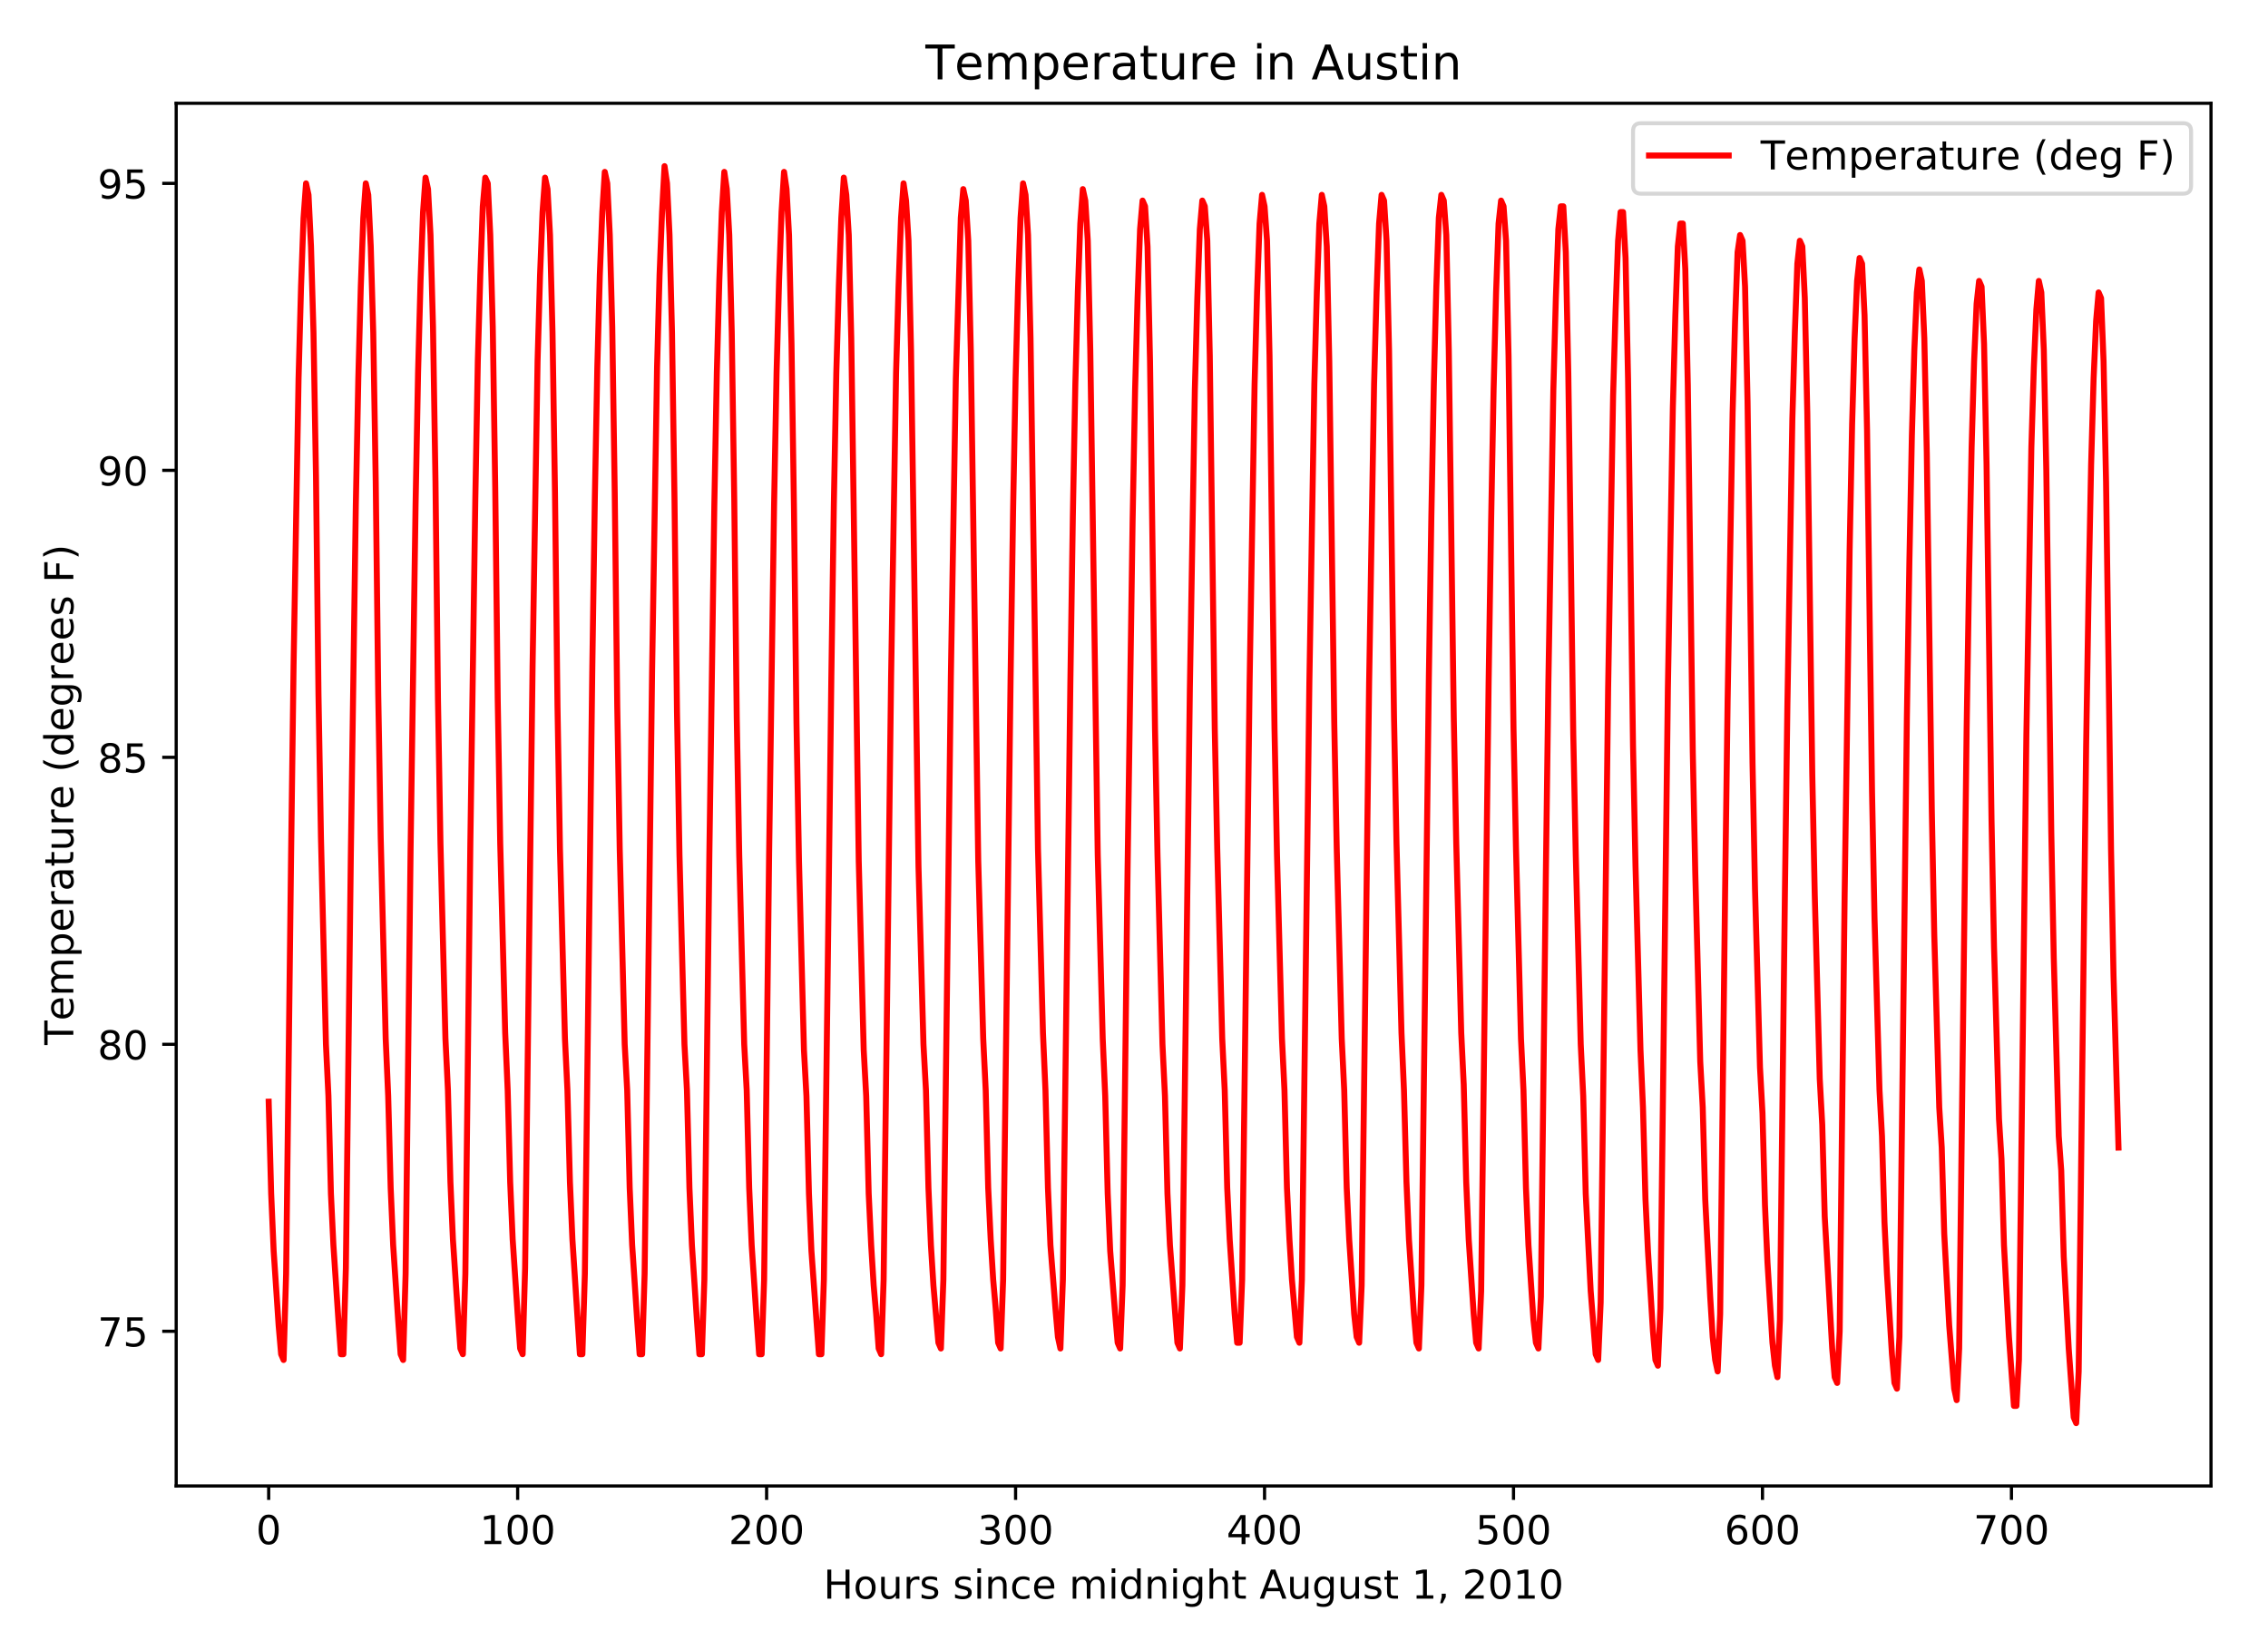 <?xml version="1.0" encoding="utf-8" standalone="no"?>
<!DOCTYPE svg PUBLIC "-//W3C//DTD SVG 1.1//EN"
  "http://www.w3.org/Graphics/SVG/1.1/DTD/svg11.dtd">
<!-- Created with matplotlib (http://matplotlib.org/) -->
<svg height="414pt" version="1.1" viewBox="0 0 569 414" width="569pt" xmlns="http://www.w3.org/2000/svg" xmlns:xlink="http://www.w3.org/1999/xlink">
 <defs>
  <style type="text/css">
*{stroke-linecap:butt;stroke-linejoin:round;}
  </style>
 </defs>
 <g id="figure_1">
  <g id="patch_1">
   <path d="M 0 414 
L 569 414 
L 569 0 
L 0 0 
z
" style="fill:#ffffff;"/>
  </g>
  <g id="axes_1">
   <g id="patch_2">
    <path d="M 44.203 372.844 
L 554.7 372.844 
L 554.7 25.918 
L 44.203 25.918 
z
" style="fill:#ffffff;"/>
   </g>
   <g id="matplotlib.axis_1">
    <g id="xtick_1">
     <g id="line2d_1">
      <defs>
       <path d="M 0 0 
L 0 3.5 
" id="md6465da764" style="stroke:#000000;stroke-width:0.8;"/>
      </defs>
      <g>
       <use style="stroke:#000000;stroke-width:0.8;" x="67.408" xlink:href="#md6465da764" y="372.844"/>
      </g>
     </g>
     <g id="text_1">
      <!-- 0 -->
      <defs>
       <path d="M 31.781 66.406 
Q 24.172 66.406 20.328 58.906 
Q 16.5 51.422 16.5 36.375 
Q 16.5 21.391 20.328 13.891 
Q 24.172 6.391 31.781 6.391 
Q 39.453 6.391 43.281 13.891 
Q 47.125 21.391 47.125 36.375 
Q 47.125 51.422 43.281 58.906 
Q 39.453 66.406 31.781 66.406 
z
M 31.781 74.219 
Q 44.047 74.219 50.516 64.516 
Q 56.984 54.828 56.984 36.375 
Q 56.984 17.969 50.516 8.266 
Q 44.047 -1.422 31.781 -1.422 
Q 19.531 -1.422 13.062 8.266 
Q 6.594 17.969 6.594 36.375 
Q 6.594 54.828 13.062 64.516 
Q 19.531 74.219 31.781 74.219 
z
" id="DejaVuSans-30"/>
      </defs>
      <g transform="translate(64.226 387.442)scale(0.1 -0.1)">
       <use xlink:href="#DejaVuSans-30"/>
      </g>
     </g>
    </g>
    <g id="xtick_2">
     <g id="line2d_2">
      <g>
       <use style="stroke:#000000;stroke-width:0.8;" x="129.869" xlink:href="#md6465da764" y="372.844"/>
      </g>
     </g>
     <g id="text_2">
      <!-- 100 -->
      <defs>
       <path d="M 12.406 8.297 
L 28.516 8.297 
L 28.516 63.922 
L 10.984 60.406 
L 10.984 69.391 
L 28.422 72.906 
L 38.281 72.906 
L 38.281 8.297 
L 54.391 8.297 
L 54.391 0 
L 12.406 0 
z
" id="DejaVuSans-31"/>
      </defs>
      <g transform="translate(120.325 387.442)scale(0.1 -0.1)">
       <use xlink:href="#DejaVuSans-31"/>
       <use x="63.623" xlink:href="#DejaVuSans-30"/>
       <use x="127.246" xlink:href="#DejaVuSans-30"/>
      </g>
     </g>
    </g>
    <g id="xtick_3">
     <g id="line2d_3">
      <g>
       <use style="stroke:#000000;stroke-width:0.8;" x="192.33" xlink:href="#md6465da764" y="372.844"/>
      </g>
     </g>
     <g id="text_3">
      <!-- 200 -->
      <defs>
       <path d="M 19.188 8.297 
L 53.609 8.297 
L 53.609 0 
L 7.328 0 
L 7.328 8.297 
Q 12.938 14.109 22.625 23.891 
Q 32.328 33.688 34.812 36.531 
Q 39.547 41.844 41.422 45.531 
Q 43.312 49.219 43.312 52.781 
Q 43.312 58.594 39.234 62.25 
Q 35.156 65.922 28.609 65.922 
Q 23.969 65.922 18.812 64.312 
Q 13.672 62.703 7.812 59.422 
L 7.812 69.391 
Q 13.766 71.781 18.938 73 
Q 24.125 74.219 28.422 74.219 
Q 39.75 74.219 46.484 68.547 
Q 53.219 62.891 53.219 53.422 
Q 53.219 48.922 51.531 44.891 
Q 49.859 40.875 45.406 35.406 
Q 44.188 33.984 37.641 27.219 
Q 31.109 20.453 19.188 8.297 
z
" id="DejaVuSans-32"/>
      </defs>
      <g transform="translate(182.787 387.442)scale(0.1 -0.1)">
       <use xlink:href="#DejaVuSans-32"/>
       <use x="63.623" xlink:href="#DejaVuSans-30"/>
       <use x="127.246" xlink:href="#DejaVuSans-30"/>
      </g>
     </g>
    </g>
    <g id="xtick_4">
     <g id="line2d_4">
      <g>
       <use style="stroke:#000000;stroke-width:0.8;" x="254.792" xlink:href="#md6465da764" y="372.844"/>
      </g>
     </g>
     <g id="text_4">
      <!-- 300 -->
      <defs>
       <path d="M 40.578 39.312 
Q 47.656 37.797 51.625 33 
Q 55.609 28.219 55.609 21.188 
Q 55.609 10.406 48.188 4.484 
Q 40.766 -1.422 27.094 -1.422 
Q 22.516 -1.422 17.656 -0.516 
Q 12.797 0.391 7.625 2.203 
L 7.625 11.719 
Q 11.719 9.328 16.594 8.109 
Q 21.484 6.891 26.812 6.891 
Q 36.078 6.891 40.938 10.547 
Q 45.797 14.203 45.797 21.188 
Q 45.797 27.641 41.281 31.266 
Q 36.766 34.906 28.719 34.906 
L 20.219 34.906 
L 20.219 43.016 
L 29.109 43.016 
Q 36.375 43.016 40.234 45.922 
Q 44.094 48.828 44.094 54.297 
Q 44.094 59.906 40.109 62.906 
Q 36.141 65.922 28.719 65.922 
Q 24.656 65.922 20.016 65.031 
Q 15.375 64.156 9.812 62.312 
L 9.812 71.094 
Q 15.438 72.656 20.344 73.438 
Q 25.25 74.219 29.594 74.219 
Q 40.828 74.219 47.359 69.109 
Q 53.906 64.016 53.906 55.328 
Q 53.906 49.266 50.438 45.094 
Q 46.969 40.922 40.578 39.312 
z
" id="DejaVuSans-33"/>
      </defs>
      <g transform="translate(245.248 387.442)scale(0.1 -0.1)">
       <use xlink:href="#DejaVuSans-33"/>
       <use x="63.623" xlink:href="#DejaVuSans-30"/>
       <use x="127.246" xlink:href="#DejaVuSans-30"/>
      </g>
     </g>
    </g>
    <g id="xtick_5">
     <g id="line2d_5">
      <g>
       <use style="stroke:#000000;stroke-width:0.8;" x="317.253" xlink:href="#md6465da764" y="372.844"/>
      </g>
     </g>
     <g id="text_5">
      <!-- 400 -->
      <defs>
       <path d="M 37.797 64.312 
L 12.891 25.391 
L 37.797 25.391 
z
M 35.203 72.906 
L 47.609 72.906 
L 47.609 25.391 
L 58.016 25.391 
L 58.016 17.188 
L 47.609 17.188 
L 47.609 0 
L 37.797 0 
L 37.797 17.188 
L 4.891 17.188 
L 4.891 26.703 
z
" id="DejaVuSans-34"/>
      </defs>
      <g transform="translate(307.709 387.442)scale(0.1 -0.1)">
       <use xlink:href="#DejaVuSans-34"/>
       <use x="63.623" xlink:href="#DejaVuSans-30"/>
       <use x="127.246" xlink:href="#DejaVuSans-30"/>
      </g>
     </g>
    </g>
    <g id="xtick_6">
     <g id="line2d_6">
      <g>
       <use style="stroke:#000000;stroke-width:0.8;" x="379.714" xlink:href="#md6465da764" y="372.844"/>
      </g>
     </g>
     <g id="text_6">
      <!-- 500 -->
      <defs>
       <path d="M 10.797 72.906 
L 49.516 72.906 
L 49.516 64.594 
L 19.828 64.594 
L 19.828 46.734 
Q 21.969 47.469 24.109 47.828 
Q 26.266 48.188 28.422 48.188 
Q 40.625 48.188 47.75 41.5 
Q 54.891 34.812 54.891 23.391 
Q 54.891 11.625 47.562 5.094 
Q 40.234 -1.422 26.906 -1.422 
Q 22.312 -1.422 17.547 -0.641 
Q 12.797 0.141 7.719 1.703 
L 7.719 11.625 
Q 12.109 9.234 16.797 8.062 
Q 21.484 6.891 26.703 6.891 
Q 35.156 6.891 40.078 11.328 
Q 45.016 15.766 45.016 23.391 
Q 45.016 31 40.078 35.438 
Q 35.156 39.891 26.703 39.891 
Q 22.75 39.891 18.812 39.016 
Q 14.891 38.141 10.797 36.281 
z
" id="DejaVuSans-35"/>
      </defs>
      <g transform="translate(370.171 387.442)scale(0.1 -0.1)">
       <use xlink:href="#DejaVuSans-35"/>
       <use x="63.623" xlink:href="#DejaVuSans-30"/>
       <use x="127.246" xlink:href="#DejaVuSans-30"/>
      </g>
     </g>
    </g>
    <g id="xtick_7">
     <g id="line2d_7">
      <g>
       <use style="stroke:#000000;stroke-width:0.8;" x="442.176" xlink:href="#md6465da764" y="372.844"/>
      </g>
     </g>
     <g id="text_7">
      <!-- 600 -->
      <defs>
       <path d="M 33.016 40.375 
Q 26.375 40.375 22.484 35.828 
Q 18.609 31.297 18.609 23.391 
Q 18.609 15.531 22.484 10.953 
Q 26.375 6.391 33.016 6.391 
Q 39.656 6.391 43.531 10.953 
Q 47.406 15.531 47.406 23.391 
Q 47.406 31.297 43.531 35.828 
Q 39.656 40.375 33.016 40.375 
z
M 52.594 71.297 
L 52.594 62.312 
Q 48.875 64.062 45.094 64.984 
Q 41.312 65.922 37.594 65.922 
Q 27.828 65.922 22.672 59.328 
Q 17.531 52.734 16.797 39.406 
Q 19.672 43.656 24.016 45.922 
Q 28.375 48.188 33.594 48.188 
Q 44.578 48.188 50.953 41.516 
Q 57.328 34.859 57.328 23.391 
Q 57.328 12.156 50.688 5.359 
Q 44.047 -1.422 33.016 -1.422 
Q 20.359 -1.422 13.672 8.266 
Q 6.984 17.969 6.984 36.375 
Q 6.984 53.656 15.188 63.938 
Q 23.391 74.219 37.203 74.219 
Q 40.922 74.219 44.703 73.484 
Q 48.484 72.75 52.594 71.297 
z
" id="DejaVuSans-36"/>
      </defs>
      <g transform="translate(432.632 387.442)scale(0.1 -0.1)">
       <use xlink:href="#DejaVuSans-36"/>
       <use x="63.623" xlink:href="#DejaVuSans-30"/>
       <use x="127.246" xlink:href="#DejaVuSans-30"/>
      </g>
     </g>
    </g>
    <g id="xtick_8">
     <g id="line2d_8">
      <g>
       <use style="stroke:#000000;stroke-width:0.8;" x="504.637" xlink:href="#md6465da764" y="372.844"/>
      </g>
     </g>
     <g id="text_8">
      <!-- 700 -->
      <defs>
       <path d="M 8.203 72.906 
L 55.078 72.906 
L 55.078 68.703 
L 28.609 0 
L 18.312 0 
L 43.219 64.594 
L 8.203 64.594 
z
" id="DejaVuSans-37"/>
      </defs>
      <g transform="translate(495.093 387.442)scale(0.1 -0.1)">
       <use xlink:href="#DejaVuSans-37"/>
       <use x="63.623" xlink:href="#DejaVuSans-30"/>
       <use x="127.246" xlink:href="#DejaVuSans-30"/>
      </g>
     </g>
    </g>
    <g id="text_9">
     <!-- Hours since midnight August 1, 2010 -->
     <defs>
      <path d="M 9.812 72.906 
L 19.672 72.906 
L 19.672 43.016 
L 55.516 43.016 
L 55.516 72.906 
L 65.375 72.906 
L 65.375 0 
L 55.516 0 
L 55.516 34.719 
L 19.672 34.719 
L 19.672 0 
L 9.812 0 
z
" id="DejaVuSans-48"/>
      <path d="M 30.609 48.391 
Q 23.391 48.391 19.188 42.75 
Q 14.984 37.109 14.984 27.297 
Q 14.984 17.484 19.156 11.844 
Q 23.344 6.203 30.609 6.203 
Q 37.797 6.203 41.984 11.859 
Q 46.188 17.531 46.188 27.297 
Q 46.188 37.016 41.984 42.703 
Q 37.797 48.391 30.609 48.391 
z
M 30.609 56 
Q 42.328 56 49.016 48.375 
Q 55.719 40.766 55.719 27.297 
Q 55.719 13.875 49.016 6.219 
Q 42.328 -1.422 30.609 -1.422 
Q 18.844 -1.422 12.172 6.219 
Q 5.516 13.875 5.516 27.297 
Q 5.516 40.766 12.172 48.375 
Q 18.844 56 30.609 56 
z
" id="DejaVuSans-6f"/>
      <path d="M 8.5 21.578 
L 8.5 54.688 
L 17.484 54.688 
L 17.484 21.922 
Q 17.484 14.156 20.5 10.266 
Q 23.531 6.391 29.594 6.391 
Q 36.859 6.391 41.078 11.031 
Q 45.312 15.672 45.312 23.688 
L 45.312 54.688 
L 54.297 54.688 
L 54.297 0 
L 45.312 0 
L 45.312 8.406 
Q 42.047 3.422 37.719 1 
Q 33.406 -1.422 27.688 -1.422 
Q 18.266 -1.422 13.375 4.438 
Q 8.5 10.297 8.5 21.578 
z
M 31.109 56 
z
" id="DejaVuSans-75"/>
      <path d="M 41.109 46.297 
Q 39.594 47.172 37.812 47.578 
Q 36.031 48 33.891 48 
Q 26.266 48 22.188 43.047 
Q 18.109 38.094 18.109 28.812 
L 18.109 0 
L 9.078 0 
L 9.078 54.688 
L 18.109 54.688 
L 18.109 46.188 
Q 20.953 51.172 25.484 53.578 
Q 30.031 56 36.531 56 
Q 37.453 56 38.578 55.875 
Q 39.703 55.766 41.062 55.516 
z
" id="DejaVuSans-72"/>
      <path d="M 44.281 53.078 
L 44.281 44.578 
Q 40.484 46.531 36.375 47.5 
Q 32.281 48.484 27.875 48.484 
Q 21.188 48.484 17.844 46.438 
Q 14.5 44.391 14.5 40.281 
Q 14.5 37.156 16.891 35.375 
Q 19.281 33.594 26.516 31.984 
L 29.594 31.297 
Q 39.156 29.25 43.188 25.516 
Q 47.219 21.781 47.219 15.094 
Q 47.219 7.469 41.188 3.016 
Q 35.156 -1.422 24.609 -1.422 
Q 20.219 -1.422 15.453 -0.562 
Q 10.688 0.297 5.422 2 
L 5.422 11.281 
Q 10.406 8.688 15.234 7.391 
Q 20.062 6.109 24.812 6.109 
Q 31.156 6.109 34.562 8.281 
Q 37.984 10.453 37.984 14.406 
Q 37.984 18.062 35.516 20.016 
Q 33.062 21.969 24.703 23.781 
L 21.578 24.516 
Q 13.234 26.266 9.516 29.906 
Q 5.812 33.547 5.812 39.891 
Q 5.812 47.609 11.281 51.797 
Q 16.75 56 26.812 56 
Q 31.781 56 36.172 55.266 
Q 40.578 54.547 44.281 53.078 
z
" id="DejaVuSans-73"/>
      <path id="DejaVuSans-20"/>
      <path d="M 9.422 54.688 
L 18.406 54.688 
L 18.406 0 
L 9.422 0 
z
M 9.422 75.984 
L 18.406 75.984 
L 18.406 64.594 
L 9.422 64.594 
z
" id="DejaVuSans-69"/>
      <path d="M 54.891 33.016 
L 54.891 0 
L 45.906 0 
L 45.906 32.719 
Q 45.906 40.484 42.875 44.328 
Q 39.844 48.188 33.797 48.188 
Q 26.516 48.188 22.312 43.547 
Q 18.109 38.922 18.109 30.906 
L 18.109 0 
L 9.078 0 
L 9.078 54.688 
L 18.109 54.688 
L 18.109 46.188 
Q 21.344 51.125 25.703 53.562 
Q 30.078 56 35.797 56 
Q 45.219 56 50.047 50.172 
Q 54.891 44.344 54.891 33.016 
z
" id="DejaVuSans-6e"/>
      <path d="M 48.781 52.594 
L 48.781 44.188 
Q 44.969 46.297 41.141 47.344 
Q 37.312 48.391 33.406 48.391 
Q 24.656 48.391 19.812 42.844 
Q 14.984 37.312 14.984 27.297 
Q 14.984 17.281 19.812 11.734 
Q 24.656 6.203 33.406 6.203 
Q 37.312 6.203 41.141 7.25 
Q 44.969 8.297 48.781 10.406 
L 48.781 2.094 
Q 45.016 0.344 40.984 -0.531 
Q 36.969 -1.422 32.422 -1.422 
Q 20.062 -1.422 12.781 6.344 
Q 5.516 14.109 5.516 27.297 
Q 5.516 40.672 12.859 48.328 
Q 20.219 56 33.016 56 
Q 37.156 56 41.109 55.141 
Q 45.062 54.297 48.781 52.594 
z
" id="DejaVuSans-63"/>
      <path d="M 56.203 29.594 
L 56.203 25.203 
L 14.891 25.203 
Q 15.484 15.922 20.484 11.062 
Q 25.484 6.203 34.422 6.203 
Q 39.594 6.203 44.453 7.469 
Q 49.312 8.734 54.109 11.281 
L 54.109 2.781 
Q 49.266 0.734 44.188 -0.344 
Q 39.109 -1.422 33.891 -1.422 
Q 20.797 -1.422 13.156 6.188 
Q 5.516 13.812 5.516 26.812 
Q 5.516 40.234 12.766 48.109 
Q 20.016 56 32.328 56 
Q 43.359 56 49.781 48.891 
Q 56.203 41.797 56.203 29.594 
z
M 47.219 32.234 
Q 47.125 39.594 43.094 43.984 
Q 39.062 48.391 32.422 48.391 
Q 24.906 48.391 20.391 44.141 
Q 15.875 39.891 15.188 32.172 
z
" id="DejaVuSans-65"/>
      <path d="M 52 44.188 
Q 55.375 50.25 60.062 53.125 
Q 64.75 56 71.094 56 
Q 79.641 56 84.281 50.016 
Q 88.922 44.047 88.922 33.016 
L 88.922 0 
L 79.891 0 
L 79.891 32.719 
Q 79.891 40.578 77.094 44.375 
Q 74.312 48.188 68.609 48.188 
Q 61.625 48.188 57.562 43.547 
Q 53.516 38.922 53.516 30.906 
L 53.516 0 
L 44.484 0 
L 44.484 32.719 
Q 44.484 40.625 41.703 44.406 
Q 38.922 48.188 33.109 48.188 
Q 26.219 48.188 22.156 43.531 
Q 18.109 38.875 18.109 30.906 
L 18.109 0 
L 9.078 0 
L 9.078 54.688 
L 18.109 54.688 
L 18.109 46.188 
Q 21.188 51.219 25.484 53.609 
Q 29.781 56 35.688 56 
Q 41.656 56 45.828 52.969 
Q 50 49.953 52 44.188 
z
" id="DejaVuSans-6d"/>
      <path d="M 45.406 46.391 
L 45.406 75.984 
L 54.391 75.984 
L 54.391 0 
L 45.406 0 
L 45.406 8.203 
Q 42.578 3.328 38.25 0.953 
Q 33.938 -1.422 27.875 -1.422 
Q 17.969 -1.422 11.734 6.484 
Q 5.516 14.406 5.516 27.297 
Q 5.516 40.188 11.734 48.094 
Q 17.969 56 27.875 56 
Q 33.938 56 38.25 53.625 
Q 42.578 51.266 45.406 46.391 
z
M 14.797 27.297 
Q 14.797 17.391 18.875 11.75 
Q 22.953 6.109 30.078 6.109 
Q 37.203 6.109 41.297 11.75 
Q 45.406 17.391 45.406 27.297 
Q 45.406 37.203 41.297 42.844 
Q 37.203 48.484 30.078 48.484 
Q 22.953 48.484 18.875 42.844 
Q 14.797 37.203 14.797 27.297 
z
" id="DejaVuSans-64"/>
      <path d="M 45.406 27.984 
Q 45.406 37.75 41.375 43.109 
Q 37.359 48.484 30.078 48.484 
Q 22.859 48.484 18.828 43.109 
Q 14.797 37.75 14.797 27.984 
Q 14.797 18.266 18.828 12.891 
Q 22.859 7.516 30.078 7.516 
Q 37.359 7.516 41.375 12.891 
Q 45.406 18.266 45.406 27.984 
z
M 54.391 6.781 
Q 54.391 -7.172 48.188 -13.984 
Q 42 -20.797 29.203 -20.797 
Q 24.469 -20.797 20.266 -20.094 
Q 16.062 -19.391 12.109 -17.922 
L 12.109 -9.188 
Q 16.062 -11.328 19.922 -12.344 
Q 23.781 -13.375 27.781 -13.375 
Q 36.625 -13.375 41.016 -8.766 
Q 45.406 -4.156 45.406 5.172 
L 45.406 9.625 
Q 42.625 4.781 38.281 2.391 
Q 33.938 0 27.875 0 
Q 17.828 0 11.672 7.656 
Q 5.516 15.328 5.516 27.984 
Q 5.516 40.672 11.672 48.328 
Q 17.828 56 27.875 56 
Q 33.938 56 38.281 53.609 
Q 42.625 51.219 45.406 46.391 
L 45.406 54.688 
L 54.391 54.688 
z
" id="DejaVuSans-67"/>
      <path d="M 54.891 33.016 
L 54.891 0 
L 45.906 0 
L 45.906 32.719 
Q 45.906 40.484 42.875 44.328 
Q 39.844 48.188 33.797 48.188 
Q 26.516 48.188 22.312 43.547 
Q 18.109 38.922 18.109 30.906 
L 18.109 0 
L 9.078 0 
L 9.078 75.984 
L 18.109 75.984 
L 18.109 46.188 
Q 21.344 51.125 25.703 53.562 
Q 30.078 56 35.797 56 
Q 45.219 56 50.047 50.172 
Q 54.891 44.344 54.891 33.016 
z
" id="DejaVuSans-68"/>
      <path d="M 18.312 70.219 
L 18.312 54.688 
L 36.812 54.688 
L 36.812 47.703 
L 18.312 47.703 
L 18.312 18.016 
Q 18.312 11.328 20.141 9.422 
Q 21.969 7.516 27.594 7.516 
L 36.812 7.516 
L 36.812 0 
L 27.594 0 
Q 17.188 0 13.234 3.875 
Q 9.281 7.766 9.281 18.016 
L 9.281 47.703 
L 2.688 47.703 
L 2.688 54.688 
L 9.281 54.688 
L 9.281 70.219 
z
" id="DejaVuSans-74"/>
      <path d="M 34.188 63.188 
L 20.797 26.906 
L 47.609 26.906 
z
M 28.609 72.906 
L 39.797 72.906 
L 67.578 0 
L 57.328 0 
L 50.688 18.703 
L 17.828 18.703 
L 11.188 0 
L 0.781 0 
z
" id="DejaVuSans-41"/>
      <path d="M 11.719 12.406 
L 22.016 12.406 
L 22.016 4 
L 14.016 -11.625 
L 7.719 -11.625 
L 11.719 4 
z
" id="DejaVuSans-2c"/>
     </defs>
     <g transform="translate(206.583 401.12)scale(0.1 -0.1)">
      <use xlink:href="#DejaVuSans-48"/>
      <use x="75.195" xlink:href="#DejaVuSans-6f"/>
      <use x="136.377" xlink:href="#DejaVuSans-75"/>
      <use x="199.756" xlink:href="#DejaVuSans-72"/>
      <use x="240.869" xlink:href="#DejaVuSans-73"/>
      <use x="292.969" xlink:href="#DejaVuSans-20"/>
      <use x="324.756" xlink:href="#DejaVuSans-73"/>
      <use x="376.855" xlink:href="#DejaVuSans-69"/>
      <use x="404.639" xlink:href="#DejaVuSans-6e"/>
      <use x="468.018" xlink:href="#DejaVuSans-63"/>
      <use x="522.998" xlink:href="#DejaVuSans-65"/>
      <use x="584.521" xlink:href="#DejaVuSans-20"/>
      <use x="616.309" xlink:href="#DejaVuSans-6d"/>
      <use x="713.721" xlink:href="#DejaVuSans-69"/>
      <use x="741.504" xlink:href="#DejaVuSans-64"/>
      <use x="804.98" xlink:href="#DejaVuSans-6e"/>
      <use x="868.359" xlink:href="#DejaVuSans-69"/>
      <use x="896.143" xlink:href="#DejaVuSans-67"/>
      <use x="959.619" xlink:href="#DejaVuSans-68"/>
      <use x="1022.998" xlink:href="#DejaVuSans-74"/>
      <use x="1062.207" xlink:href="#DejaVuSans-20"/>
      <use x="1093.994" xlink:href="#DejaVuSans-41"/>
      <use x="1162.402" xlink:href="#DejaVuSans-75"/>
      <use x="1225.781" xlink:href="#DejaVuSans-67"/>
      <use x="1289.258" xlink:href="#DejaVuSans-75"/>
      <use x="1352.637" xlink:href="#DejaVuSans-73"/>
      <use x="1404.736" xlink:href="#DejaVuSans-74"/>
      <use x="1443.945" xlink:href="#DejaVuSans-20"/>
      <use x="1475.732" xlink:href="#DejaVuSans-31"/>
      <use x="1539.355" xlink:href="#DejaVuSans-2c"/>
      <use x="1571.143" xlink:href="#DejaVuSans-20"/>
      <use x="1602.93" xlink:href="#DejaVuSans-32"/>
      <use x="1666.553" xlink:href="#DejaVuSans-30"/>
      <use x="1730.176" xlink:href="#DejaVuSans-31"/>
      <use x="1793.799" xlink:href="#DejaVuSans-30"/>
     </g>
    </g>
   </g>
   <g id="matplotlib.axis_2">
    <g id="ytick_1">
     <g id="line2d_9">
      <defs>
       <path d="M 0 0 
L -3.5 0 
" id="m73bcc78ac6" style="stroke:#000000;stroke-width:0.8;"/>
      </defs>
      <g>
       <use style="stroke:#000000;stroke-width:0.8;" x="44.203" xlink:href="#m73bcc78ac6" y="334.032"/>
      </g>
     </g>
     <g id="text_10">
      <!-- 75 -->
      <g transform="translate(24.478 337.832)scale(0.1 -0.1)">
       <use xlink:href="#DejaVuSans-37"/>
       <use x="63.623" xlink:href="#DejaVuSans-35"/>
      </g>
     </g>
    </g>
    <g id="ytick_2">
     <g id="line2d_10">
      <g>
       <use style="stroke:#000000;stroke-width:0.8;" x="44.203" xlink:href="#m73bcc78ac6" y="262.026"/>
      </g>
     </g>
     <g id="text_11">
      <!-- 80 -->
      <defs>
       <path d="M 31.781 34.625 
Q 24.75 34.625 20.719 30.859 
Q 16.703 27.094 16.703 20.516 
Q 16.703 13.922 20.719 10.156 
Q 24.75 6.391 31.781 6.391 
Q 38.812 6.391 42.859 10.172 
Q 46.922 13.969 46.922 20.516 
Q 46.922 27.094 42.891 30.859 
Q 38.875 34.625 31.781 34.625 
z
M 21.922 38.812 
Q 15.578 40.375 12.031 44.719 
Q 8.5 49.078 8.5 55.328 
Q 8.5 64.062 14.719 69.141 
Q 20.953 74.219 31.781 74.219 
Q 42.672 74.219 48.875 69.141 
Q 55.078 64.062 55.078 55.328 
Q 55.078 49.078 51.531 44.719 
Q 48 40.375 41.703 38.812 
Q 48.828 37.156 52.797 32.312 
Q 56.781 27.484 56.781 20.516 
Q 56.781 9.906 50.312 4.234 
Q 43.844 -1.422 31.781 -1.422 
Q 19.734 -1.422 13.25 4.234 
Q 6.781 9.906 6.781 20.516 
Q 6.781 27.484 10.781 32.312 
Q 14.797 37.156 21.922 38.812 
z
M 18.312 54.391 
Q 18.312 48.734 21.844 45.562 
Q 25.391 42.391 31.781 42.391 
Q 38.141 42.391 41.719 45.562 
Q 45.312 48.734 45.312 54.391 
Q 45.312 60.062 41.719 63.234 
Q 38.141 66.406 31.781 66.406 
Q 25.391 66.406 21.844 63.234 
Q 18.312 60.062 18.312 54.391 
z
" id="DejaVuSans-38"/>
      </defs>
      <g transform="translate(24.478 265.826)scale(0.1 -0.1)">
       <use xlink:href="#DejaVuSans-38"/>
       <use x="63.623" xlink:href="#DejaVuSans-30"/>
      </g>
     </g>
    </g>
    <g id="ytick_3">
     <g id="line2d_11">
      <g>
       <use style="stroke:#000000;stroke-width:0.8;" x="44.203" xlink:href="#m73bcc78ac6" y="190.02"/>
      </g>
     </g>
     <g id="text_12">
      <!-- 85 -->
      <g transform="translate(24.478 193.819)scale(0.1 -0.1)">
       <use xlink:href="#DejaVuSans-38"/>
       <use x="63.623" xlink:href="#DejaVuSans-35"/>
      </g>
     </g>
    </g>
    <g id="ytick_4">
     <g id="line2d_12">
      <g>
       <use style="stroke:#000000;stroke-width:0.8;" x="44.203" xlink:href="#m73bcc78ac6" y="118.014"/>
      </g>
     </g>
     <g id="text_13">
      <!-- 90 -->
      <defs>
       <path d="M 10.984 1.516 
L 10.984 10.5 
Q 14.703 8.734 18.5 7.812 
Q 22.312 6.891 25.984 6.891 
Q 35.75 6.891 40.891 13.453 
Q 46.047 20.016 46.781 33.406 
Q 43.953 29.203 39.594 26.953 
Q 35.25 24.703 29.984 24.703 
Q 19.047 24.703 12.672 31.312 
Q 6.297 37.938 6.297 49.422 
Q 6.297 60.641 12.938 67.422 
Q 19.578 74.219 30.609 74.219 
Q 43.266 74.219 49.922 64.516 
Q 56.594 54.828 56.594 36.375 
Q 56.594 19.141 48.406 8.859 
Q 40.234 -1.422 26.422 -1.422 
Q 22.703 -1.422 18.891 -0.688 
Q 15.094 0.047 10.984 1.516 
z
M 30.609 32.422 
Q 37.25 32.422 41.125 36.953 
Q 45.016 41.5 45.016 49.422 
Q 45.016 57.281 41.125 61.844 
Q 37.25 66.406 30.609 66.406 
Q 23.969 66.406 20.094 61.844 
Q 16.219 57.281 16.219 49.422 
Q 16.219 41.5 20.094 36.953 
Q 23.969 32.422 30.609 32.422 
z
" id="DejaVuSans-39"/>
      </defs>
      <g transform="translate(24.478 121.813)scale(0.1 -0.1)">
       <use xlink:href="#DejaVuSans-39"/>
       <use x="63.623" xlink:href="#DejaVuSans-30"/>
      </g>
     </g>
    </g>
    <g id="ytick_5">
     <g id="line2d_13">
      <g>
       <use style="stroke:#000000;stroke-width:0.8;" x="44.203" xlink:href="#m73bcc78ac6" y="46.008"/>
      </g>
     </g>
     <g id="text_14">
      <!-- 95 -->
      <g transform="translate(24.478 49.807)scale(0.1 -0.1)">
       <use xlink:href="#DejaVuSans-39"/>
       <use x="63.623" xlink:href="#DejaVuSans-35"/>
      </g>
     </g>
    </g>
    <g id="text_15">
     <!-- Temperature (degrees F) -->
     <defs>
      <path d="M -0.297 72.906 
L 61.375 72.906 
L 61.375 64.594 
L 35.5 64.594 
L 35.5 0 
L 25.594 0 
L 25.594 64.594 
L -0.297 64.594 
z
" id="DejaVuSans-54"/>
      <path d="M 18.109 8.203 
L 18.109 -20.797 
L 9.078 -20.797 
L 9.078 54.688 
L 18.109 54.688 
L 18.109 46.391 
Q 20.953 51.266 25.266 53.625 
Q 29.594 56 35.594 56 
Q 45.562 56 51.781 48.094 
Q 58.016 40.188 58.016 27.297 
Q 58.016 14.406 51.781 6.484 
Q 45.562 -1.422 35.594 -1.422 
Q 29.594 -1.422 25.266 0.953 
Q 20.953 3.328 18.109 8.203 
z
M 48.688 27.297 
Q 48.688 37.203 44.609 42.844 
Q 40.531 48.484 33.406 48.484 
Q 26.266 48.484 22.188 42.844 
Q 18.109 37.203 18.109 27.297 
Q 18.109 17.391 22.188 11.75 
Q 26.266 6.109 33.406 6.109 
Q 40.531 6.109 44.609 11.75 
Q 48.688 17.391 48.688 27.297 
z
" id="DejaVuSans-70"/>
      <path d="M 34.281 27.484 
Q 23.391 27.484 19.188 25 
Q 14.984 22.516 14.984 16.5 
Q 14.984 11.719 18.141 8.906 
Q 21.297 6.109 26.703 6.109 
Q 34.188 6.109 38.703 11.406 
Q 43.219 16.703 43.219 25.484 
L 43.219 27.484 
z
M 52.203 31.203 
L 52.203 0 
L 43.219 0 
L 43.219 8.297 
Q 40.141 3.328 35.547 0.953 
Q 30.953 -1.422 24.312 -1.422 
Q 15.922 -1.422 10.953 3.297 
Q 6 8.016 6 15.922 
Q 6 25.141 12.172 29.828 
Q 18.359 34.516 30.609 34.516 
L 43.219 34.516 
L 43.219 35.406 
Q 43.219 41.609 39.141 45 
Q 35.062 48.391 27.688 48.391 
Q 23 48.391 18.547 47.266 
Q 14.109 46.141 10.016 43.891 
L 10.016 52.203 
Q 14.938 54.109 19.578 55.047 
Q 24.219 56 28.609 56 
Q 40.484 56 46.344 49.844 
Q 52.203 43.703 52.203 31.203 
z
" id="DejaVuSans-61"/>
      <path d="M 31 75.875 
Q 24.469 64.656 21.281 53.656 
Q 18.109 42.672 18.109 31.391 
Q 18.109 20.125 21.312 9.062 
Q 24.516 -2 31 -13.188 
L 23.188 -13.188 
Q 15.875 -1.703 12.234 9.375 
Q 8.594 20.453 8.594 31.391 
Q 8.594 42.281 12.203 53.312 
Q 15.828 64.359 23.188 75.875 
z
" id="DejaVuSans-28"/>
      <path d="M 9.812 72.906 
L 51.703 72.906 
L 51.703 64.594 
L 19.672 64.594 
L 19.672 43.109 
L 48.578 43.109 
L 48.578 34.812 
L 19.672 34.812 
L 19.672 0 
L 9.812 0 
z
" id="DejaVuSans-46"/>
      <path d="M 8.016 75.875 
L 15.828 75.875 
Q 23.141 64.359 26.781 53.312 
Q 30.422 42.281 30.422 31.391 
Q 30.422 20.453 26.781 9.375 
Q 23.141 -1.703 15.828 -13.188 
L 8.016 -13.188 
Q 14.5 -2 17.703 9.062 
Q 20.906 20.125 20.906 31.391 
Q 20.906 42.672 17.703 53.656 
Q 14.5 64.656 8.016 75.875 
z
" id="DejaVuSans-29"/>
     </defs>
     <g transform="translate(18.398 262.19)rotate(-90)scale(0.1 -0.1)">
      <use xlink:href="#DejaVuSans-54"/>
      <use x="60.818" xlink:href="#DejaVuSans-65"/>
      <use x="122.342" xlink:href="#DejaVuSans-6d"/>
      <use x="219.754" xlink:href="#DejaVuSans-70"/>
      <use x="283.23" xlink:href="#DejaVuSans-65"/>
      <use x="344.754" xlink:href="#DejaVuSans-72"/>
      <use x="385.867" xlink:href="#DejaVuSans-61"/>
      <use x="447.146" xlink:href="#DejaVuSans-74"/>
      <use x="486.355" xlink:href="#DejaVuSans-75"/>
      <use x="549.734" xlink:href="#DejaVuSans-72"/>
      <use x="590.816" xlink:href="#DejaVuSans-65"/>
      <use x="652.34" xlink:href="#DejaVuSans-20"/>
      <use x="684.127" xlink:href="#DejaVuSans-28"/>
      <use x="723.141" xlink:href="#DejaVuSans-64"/>
      <use x="786.617" xlink:href="#DejaVuSans-65"/>
      <use x="848.141" xlink:href="#DejaVuSans-67"/>
      <use x="911.617" xlink:href="#DejaVuSans-72"/>
      <use x="952.699" xlink:href="#DejaVuSans-65"/>
      <use x="1014.223" xlink:href="#DejaVuSans-65"/>
      <use x="1075.746" xlink:href="#DejaVuSans-73"/>
      <use x="1127.846" xlink:href="#DejaVuSans-20"/>
      <use x="1159.633" xlink:href="#DejaVuSans-46"/>
      <use x="1217.152" xlink:href="#DejaVuSans-29"/>
     </g>
    </g>
   </g>
   <g id="line2d_14">
    <path clip-path="url(#p1ab9fc6e2b)" d="M 67.408 276.428 
L 68.032 299.469 
L 68.657 313.871 
L 69.906 332.592 
L 70.531 339.793 
L 71.155 341.233 
L 71.78 319.631 
L 73.029 214.502 
L 73.654 166.978 
L 74.903 94.972 
L 75.528 71.93 
L 76.152 54.649 
L 76.777 46.008 
L 77.401 48.888 
L 78.026 61.849 
L 78.651 83.451 
L 79.275 119.454 
L 79.9 174.179 
L 80.524 210.182 
L 81.774 262.026 
L 82.398 274.987 
L 83.023 299.469 
L 83.647 312.431 
L 84.897 331.152 
L 85.521 339.793 
L 86.146 339.793 
L 86.771 318.191 
L 88.02 214.502 
L 89.269 126.655 
L 89.894 94.972 
L 90.518 71.93 
L 91.143 54.649 
L 91.767 46.008 
L 92.392 48.888 
L 93.017 61.849 
L 93.641 83.451 
L 94.266 120.894 
L 94.891 174.179 
L 95.515 210.182 
L 96.764 260.586 
L 97.389 274.987 
L 98.014 298.029 
L 98.638 312.431 
L 99.887 331.152 
L 100.512 339.793 
L 101.137 341.233 
L 101.761 319.631 
L 103.011 213.062 
L 104.26 126.655 
L 104.884 93.532 
L 105.509 70.49 
L 106.134 53.208 
L 106.758 44.568 
L 107.383 47.448 
L 108.007 58.969 
L 108.632 82.011 
L 109.257 120.894 
L 109.881 175.619 
L 110.506 211.622 
L 111.755 260.586 
L 112.38 273.547 
L 113.004 296.589 
L 113.629 310.99 
L 114.878 329.712 
L 115.503 338.353 
L 116.127 339.793 
L 116.752 319.631 
L 118.001 211.622 
L 119.25 125.215 
L 119.875 90.652 
L 120.5 69.05 
L 121.124 51.768 
L 121.749 44.568 
L 122.374 46.008 
L 122.998 58.969 
L 123.623 82.011 
L 124.247 122.334 
L 124.872 175.619 
L 125.497 211.622 
L 126.746 259.146 
L 127.37 273.547 
L 127.995 296.589 
L 128.62 310.99 
L 129.869 329.712 
L 130.494 338.353 
L 131.118 339.793 
L 131.743 318.191 
L 133.617 166.978 
L 134.866 90.652 
L 135.49 69.05 
L 136.115 53.208 
L 136.74 44.568 
L 137.364 47.448 
L 137.989 58.969 
L 138.614 83.451 
L 139.238 123.774 
L 139.863 177.059 
L 140.487 213.062 
L 141.737 260.586 
L 142.361 273.547 
L 142.986 296.589 
L 143.61 310.99 
L 145.484 339.793 
L 146.109 339.793 
L 146.733 319.631 
L 148.607 166.978 
L 149.232 125.215 
L 149.857 92.092 
L 150.481 69.05 
L 151.106 53.208 
L 151.73 43.128 
L 152.355 46.008 
L 152.98 58.969 
L 153.604 82.011 
L 154.229 123.774 
L 154.853 177.059 
L 155.478 213.062 
L 156.727 262.026 
L 157.352 273.547 
L 157.977 298.029 
L 158.601 312.431 
L 159.85 331.152 
L 160.475 339.793 
L 161.1 339.793 
L 161.724 319.631 
L 163.598 168.418 
L 164.847 92.092 
L 165.472 69.05 
L 166.097 53.208 
L 166.721 41.687 
L 167.346 46.008 
L 167.97 58.969 
L 168.595 83.451 
L 169.22 125.215 
L 169.844 178.499 
L 170.469 214.502 
L 171.718 262.026 
L 172.343 273.547 
L 172.967 298.029 
L 173.592 312.431 
L 174.841 331.152 
L 175.466 339.793 
L 176.09 339.793 
L 176.715 321.071 
L 177.964 214.502 
L 179.213 126.655 
L 179.838 93.532 
L 180.463 70.49 
L 181.087 53.208 
L 181.712 43.128 
L 182.336 47.448 
L 182.961 58.969 
L 183.586 83.451 
L 184.21 125.215 
L 184.835 179.939 
L 185.46 214.502 
L 186.709 262.026 
L 187.333 273.547 
L 187.958 298.029 
L 188.583 312.431 
L 189.832 331.152 
L 190.456 339.793 
L 191.081 339.793 
L 191.706 321.071 
L 192.955 214.502 
L 194.204 126.655 
L 194.829 93.532 
L 195.453 70.49 
L 196.078 53.208 
L 196.703 43.128 
L 197.327 47.448 
L 197.952 58.969 
L 198.576 86.331 
L 199.201 128.095 
L 199.826 181.379 
L 200.45 215.942 
L 201.7 263.466 
L 202.324 274.987 
L 202.949 299.469 
L 203.573 313.871 
L 205.447 339.793 
L 206.072 339.793 
L 206.696 321.071 
L 208.57 169.858 
L 209.195 126.655 
L 209.819 93.532 
L 210.444 71.93 
L 211.069 54.649 
L 211.693 44.568 
L 212.318 48.888 
L 212.943 58.969 
L 213.567 84.891 
L 215.441 215.942 
L 216.69 263.466 
L 217.315 274.987 
L 217.939 299.469 
L 218.564 312.431 
L 219.189 322.511 
L 219.813 329.712 
L 220.438 338.353 
L 221.063 339.793 
L 221.687 321.071 
L 223.561 169.858 
L 224.81 93.532 
L 225.435 71.93 
L 226.059 54.649 
L 226.684 46.008 
L 227.309 50.328 
L 227.933 60.409 
L 228.558 87.771 
L 230.432 217.382 
L 231.681 262.026 
L 232.306 273.547 
L 232.93 298.029 
L 233.555 312.431 
L 234.179 322.511 
L 235.429 336.913 
L 236.053 338.353 
L 236.678 321.071 
L 238.552 169.858 
L 239.801 94.972 
L 241.05 54.649 
L 241.675 47.448 
L 242.299 50.328 
L 242.924 60.409 
L 243.549 87.771 
L 245.422 215.942 
L 246.672 260.586 
L 247.296 273.547 
L 247.921 298.029 
L 248.546 310.99 
L 249.17 321.071 
L 249.795 328.272 
L 250.419 336.913 
L 251.044 338.353 
L 251.669 321.071 
L 253.542 169.858 
L 254.167 128.095 
L 254.792 94.972 
L 255.416 71.93 
L 256.041 54.649 
L 256.666 46.008 
L 257.29 48.888 
L 257.915 58.969 
L 258.539 84.891 
L 260.413 213.062 
L 261.662 259.146 
L 262.287 273.547 
L 262.912 298.029 
L 263.536 312.431 
L 264.785 328.272 
L 265.41 335.473 
L 266.035 338.353 
L 266.659 321.071 
L 268.533 171.299 
L 269.158 129.535 
L 269.782 96.412 
L 270.407 73.37 
L 271.032 56.089 
L 271.656 47.448 
L 272.281 50.328 
L 272.905 60.409 
L 273.53 87.771 
L 275.404 214.502 
L 276.653 260.586 
L 277.278 274.987 
L 277.902 299.469 
L 278.527 313.871 
L 279.776 329.712 
L 280.401 336.913 
L 281.025 338.353 
L 281.65 322.511 
L 282.899 217.382 
L 284.149 130.975 
L 284.773 97.852 
L 285.398 74.81 
L 286.022 57.529 
L 286.647 50.328 
L 287.272 51.768 
L 287.896 61.849 
L 288.521 90.652 
L 289.77 182.82 
L 290.395 214.502 
L 291.644 262.026 
L 292.269 274.987 
L 292.893 299.469 
L 293.518 312.431 
L 295.392 336.913 
L 296.016 338.353 
L 296.641 322.511 
L 298.515 172.739 
L 299.764 97.852 
L 300.388 74.81 
L 301.013 57.529 
L 301.638 50.328 
L 302.262 51.768 
L 302.887 60.409 
L 303.512 89.212 
L 304.761 182.82 
L 305.385 213.062 
L 306.635 260.586 
L 307.259 273.547 
L 307.884 298.029 
L 308.508 310.99 
L 309.758 329.712 
L 310.382 336.913 
L 311.007 336.913 
L 311.632 321.071 
L 313.505 171.299 
L 314.755 96.412 
L 315.379 73.37 
L 316.004 56.089 
L 316.628 48.888 
L 317.253 51.768 
L 317.878 60.409 
L 318.502 89.212 
L 319.752 182.82 
L 320.376 214.502 
L 321.625 260.586 
L 322.25 273.547 
L 322.875 298.029 
L 323.499 310.99 
L 324.124 321.071 
L 325.373 335.473 
L 325.998 336.913 
L 326.622 321.071 
L 328.496 171.299 
L 329.745 96.412 
L 330.37 73.37 
L 330.995 56.089 
L 331.619 48.888 
L 332.244 51.768 
L 332.868 61.849 
L 333.493 90.652 
L 334.742 181.379 
L 335.367 213.062 
L 336.616 260.586 
L 337.241 273.547 
L 337.865 298.029 
L 338.49 310.99 
L 339.739 329.712 
L 340.364 335.473 
L 340.988 336.913 
L 341.613 322.511 
L 343.487 171.299 
L 344.736 96.412 
L 345.361 73.37 
L 345.985 56.089 
L 346.61 48.888 
L 347.235 50.328 
L 347.859 60.409 
L 348.484 87.771 
L 349.733 179.939 
L 350.358 211.622 
L 351.607 259.146 
L 352.231 273.547 
L 352.856 296.589 
L 353.481 310.99 
L 354.73 329.712 
L 355.354 336.913 
L 355.979 338.353 
L 356.604 322.511 
L 358.478 169.858 
L 359.102 129.535 
L 359.727 96.412 
L 360.351 71.93 
L 360.976 54.649 
L 361.601 48.888 
L 362.225 50.328 
L 362.85 58.969 
L 363.474 87.771 
L 364.724 179.939 
L 365.348 211.622 
L 366.598 259.146 
L 367.222 272.107 
L 367.847 296.589 
L 368.471 310.99 
L 369.721 329.712 
L 370.345 336.913 
L 370.97 338.353 
L 371.594 323.952 
L 373.468 171.299 
L 374.093 130.975 
L 374.718 97.852 
L 375.342 73.37 
L 375.967 56.089 
L 376.591 50.328 
L 377.216 51.768 
L 377.841 60.409 
L 378.465 89.212 
L 379.714 182.82 
L 380.339 213.062 
L 381.588 260.586 
L 382.213 273.547 
L 382.838 298.029 
L 383.462 312.431 
L 384.711 331.152 
L 385.336 336.913 
L 385.961 338.353 
L 386.585 325.392 
L 387.834 218.823 
L 388.459 171.299 
L 389.708 97.852 
L 390.333 74.81 
L 390.957 57.529 
L 391.582 51.768 
L 392.207 51.768 
L 392.831 63.289 
L 393.456 93.532 
L 394.705 184.26 
L 395.33 214.502 
L 396.579 262.026 
L 397.204 274.987 
L 397.828 299.469 
L 399.077 323.952 
L 400.327 339.793 
L 400.951 341.233 
L 401.576 326.832 
L 403.45 172.739 
L 404.699 99.292 
L 405.324 77.691 
L 405.948 60.409 
L 406.573 53.208 
L 407.197 53.208 
L 407.822 64.729 
L 408.447 94.972 
L 409.696 187.14 
L 410.321 217.382 
L 411.57 263.466 
L 412.194 277.868 
L 412.819 300.91 
L 413.444 313.871 
L 414.693 334.032 
L 415.317 341.233 
L 415.942 342.673 
L 416.567 328.272 
L 418.44 172.739 
L 419.69 102.173 
L 420.314 79.131 
L 420.939 61.849 
L 421.564 56.089 
L 422.188 56.089 
L 422.813 67.61 
L 423.437 96.412 
L 424.687 188.58 
L 425.311 218.823 
L 426.56 266.347 
L 427.185 277.868 
L 427.81 300.91 
L 429.059 325.392 
L 429.684 335.473 
L 430.308 341.233 
L 430.933 344.113 
L 431.557 329.712 
L 432.807 223.143 
L 433.431 175.619 
L 434.68 103.613 
L 435.305 80.571 
L 435.93 63.289 
L 436.554 58.969 
L 437.179 60.409 
L 437.804 71.93 
L 438.428 100.733 
L 439.677 191.46 
L 440.302 223.143 
L 441.551 267.787 
L 442.176 279.308 
L 442.8 302.35 
L 443.425 316.751 
L 444.674 336.913 
L 445.299 342.673 
L 445.924 345.553 
L 446.548 331.152 
L 447.797 224.583 
L 448.422 177.059 
L 449.671 105.053 
L 450.296 83.451 
L 450.92 66.17 
L 451.545 60.409 
L 452.17 61.849 
L 452.794 74.81 
L 453.419 103.613 
L 454.668 194.341 
L 455.293 224.583 
L 456.542 270.667 
L 457.167 282.188 
L 457.791 305.23 
L 459.665 338.353 
L 460.29 345.553 
L 460.914 346.994 
L 461.539 334.032 
L 462.788 224.583 
L 464.037 138.176 
L 464.662 106.493 
L 465.287 84.891 
L 465.911 70.49 
L 466.536 64.729 
L 467.16 66.17 
L 467.785 79.131 
L 468.41 107.933 
L 469.659 198.661 
L 470.283 230.344 
L 471.533 273.547 
L 472.157 285.068 
L 472.782 306.67 
L 473.407 319.631 
L 474.656 339.793 
L 475.28 346.994 
L 475.905 348.434 
L 476.53 335.473 
L 478.403 179.939 
L 479.028 141.056 
L 479.653 109.373 
L 480.277 87.771 
L 480.902 73.37 
L 481.526 67.61 
L 482.151 70.49 
L 482.776 84.891 
L 483.4 113.694 
L 484.65 202.981 
L 485.274 234.664 
L 486.523 277.868 
L 487.148 287.949 
L 487.773 309.55 
L 489.022 332.592 
L 490.271 348.434 
L 490.896 351.314 
L 491.52 338.353 
L 493.394 182.82 
L 494.019 143.936 
L 494.643 112.253 
L 495.268 90.652 
L 495.893 76.25 
L 496.517 70.49 
L 497.142 71.93 
L 497.766 86.331 
L 498.391 116.574 
L 499.64 205.861 
L 500.265 237.544 
L 501.514 280.748 
L 502.139 290.829 
L 502.763 312.431 
L 504.013 335.473 
L 505.262 352.754 
L 505.886 352.754 
L 506.511 341.233 
L 508.385 184.26 
L 509.634 112.253 
L 510.259 92.092 
L 510.883 77.691 
L 511.508 70.49 
L 512.133 73.37 
L 512.757 87.771 
L 513.382 118.014 
L 514.631 208.742 
L 515.256 240.424 
L 516.505 285.068 
L 517.129 293.709 
L 517.754 315.311 
L 519.003 338.353 
L 520.253 355.634 
L 520.877 357.074 
L 521.502 344.113 
L 523.376 187.14 
L 524 148.257 
L 524.625 116.574 
L 525.249 94.972 
L 525.874 80.571 
L 526.499 73.37 
L 527.123 74.81 
L 527.748 90.652 
L 528.373 120.894 
L 529.622 213.062 
L 530.246 244.745 
L 531.496 287.949 
L 531.496 287.949 
" style="fill:none;stroke:#ff0000;stroke-linecap:square;stroke-width:1.5;"/>
   </g>
   <g id="patch_3">
    <path d="M 44.203 372.844 
L 44.203 25.918 
" style="fill:none;stroke:#000000;stroke-linecap:square;stroke-linejoin:miter;stroke-width:0.8;"/>
   </g>
   <g id="patch_4">
    <path d="M 554.7 372.844 
L 554.7 25.918 
" style="fill:none;stroke:#000000;stroke-linecap:square;stroke-linejoin:miter;stroke-width:0.8;"/>
   </g>
   <g id="patch_5">
    <path d="M 44.203 372.844 
L 554.7 372.844 
" style="fill:none;stroke:#000000;stroke-linecap:square;stroke-linejoin:miter;stroke-width:0.8;"/>
   </g>
   <g id="patch_6">
    <path d="M 44.203 25.918 
L 554.7 25.918 
" style="fill:none;stroke:#000000;stroke-linecap:square;stroke-linejoin:miter;stroke-width:0.8;"/>
   </g>
   <g id="text_16">
    <!-- Temperature in Austin -->
    <g transform="translate(232.174 19.918)scale(0.12 -0.12)">
     <use xlink:href="#DejaVuSans-54"/>
     <use x="60.818" xlink:href="#DejaVuSans-65"/>
     <use x="122.342" xlink:href="#DejaVuSans-6d"/>
     <use x="219.754" xlink:href="#DejaVuSans-70"/>
     <use x="283.23" xlink:href="#DejaVuSans-65"/>
     <use x="344.754" xlink:href="#DejaVuSans-72"/>
     <use x="385.867" xlink:href="#DejaVuSans-61"/>
     <use x="447.146" xlink:href="#DejaVuSans-74"/>
     <use x="486.355" xlink:href="#DejaVuSans-75"/>
     <use x="549.734" xlink:href="#DejaVuSans-72"/>
     <use x="590.816" xlink:href="#DejaVuSans-65"/>
     <use x="652.34" xlink:href="#DejaVuSans-20"/>
     <use x="684.127" xlink:href="#DejaVuSans-69"/>
     <use x="711.91" xlink:href="#DejaVuSans-6e"/>
     <use x="775.289" xlink:href="#DejaVuSans-20"/>
     <use x="807.076" xlink:href="#DejaVuSans-41"/>
     <use x="875.484" xlink:href="#DejaVuSans-75"/>
     <use x="938.863" xlink:href="#DejaVuSans-73"/>
     <use x="990.963" xlink:href="#DejaVuSans-74"/>
     <use x="1030.172" xlink:href="#DejaVuSans-69"/>
     <use x="1057.955" xlink:href="#DejaVuSans-6e"/>
    </g>
   </g>
   <g id="legend_1">
    <g id="patch_7">
     <path d="M 411.705 48.596 
L 547.7 48.596 
Q 549.7 48.596 549.7 46.596 
L 549.7 32.918 
Q 549.7 30.918 547.7 30.918 
L 411.705 30.918 
Q 409.705 30.918 409.705 32.918 
L 409.705 46.596 
Q 409.705 48.596 411.705 48.596 
z
" style="fill:#ffffff;opacity:0.8;stroke:#cccccc;stroke-linejoin:miter;"/>
    </g>
    <g id="line2d_15">
     <path d="M 413.705 39.017 
L 433.705 39.017 
" style="fill:none;stroke:#ff0000;stroke-linecap:square;stroke-width:1.5;"/>
    </g>
    <g id="line2d_16"/>
    <g id="text_17">
     <!-- Temperature (deg F) -->
     <g transform="translate(441.705 42.517)scale(0.1 -0.1)">
      <use xlink:href="#DejaVuSans-54"/>
      <use x="60.818" xlink:href="#DejaVuSans-65"/>
      <use x="122.342" xlink:href="#DejaVuSans-6d"/>
      <use x="219.754" xlink:href="#DejaVuSans-70"/>
      <use x="283.23" xlink:href="#DejaVuSans-65"/>
      <use x="344.754" xlink:href="#DejaVuSans-72"/>
      <use x="385.867" xlink:href="#DejaVuSans-61"/>
      <use x="447.146" xlink:href="#DejaVuSans-74"/>
      <use x="486.355" xlink:href="#DejaVuSans-75"/>
      <use x="549.734" xlink:href="#DejaVuSans-72"/>
      <use x="590.816" xlink:href="#DejaVuSans-65"/>
      <use x="652.34" xlink:href="#DejaVuSans-20"/>
      <use x="684.127" xlink:href="#DejaVuSans-28"/>
      <use x="723.141" xlink:href="#DejaVuSans-64"/>
      <use x="786.617" xlink:href="#DejaVuSans-65"/>
      <use x="848.141" xlink:href="#DejaVuSans-67"/>
      <use x="911.617" xlink:href="#DejaVuSans-20"/>
      <use x="943.404" xlink:href="#DejaVuSans-46"/>
      <use x="1000.924" xlink:href="#DejaVuSans-29"/>
     </g>
    </g>
   </g>
  </g>
 </g>
 <defs>
  <clipPath id="p1ab9fc6e2b">
   <rect height="346.926" width="510.497" x="44.203" y="25.918"/>
  </clipPath>
 </defs>
</svg>
